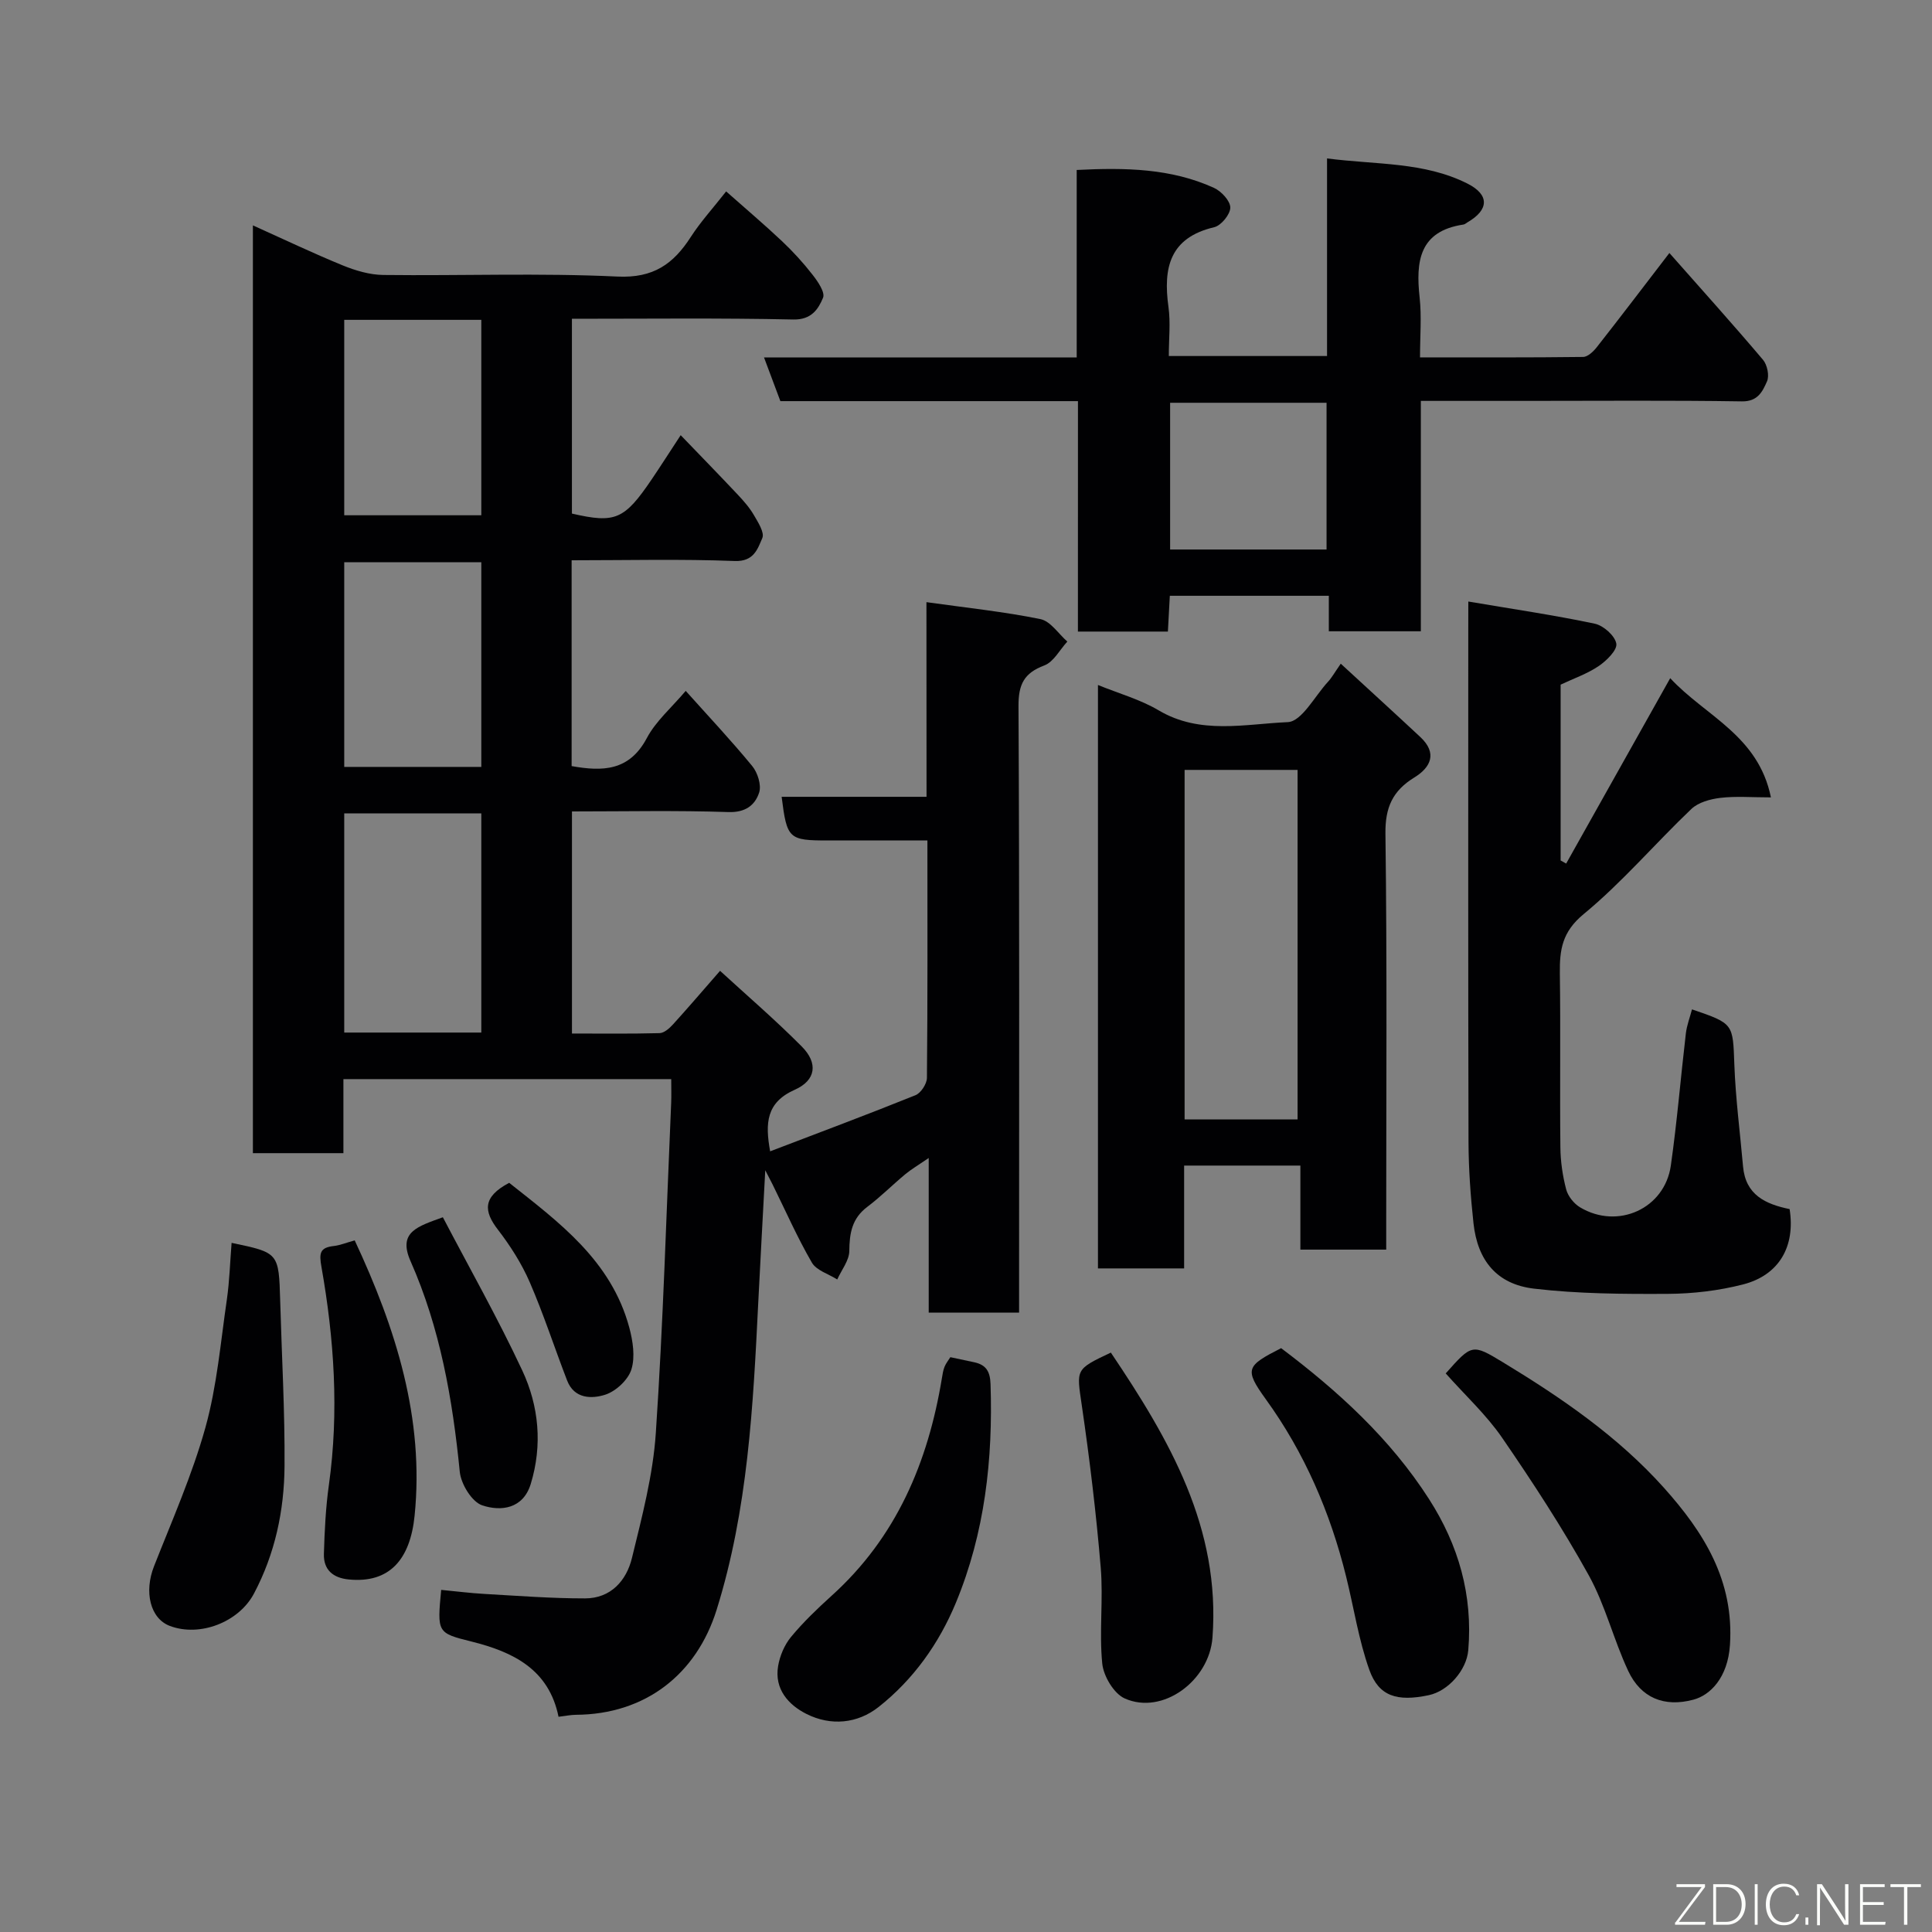 <svg enable-background="new 0 0 400 400" viewBox="0 0 400 400" xmlns="http://www.w3.org/2000/svg"><rect x="0" y="0" width="400" height="400" fill="#808080" stroke="none"/><g fill="#010103"><path d="m191.81 124.67c8.47 1.19 16.11 1.98 23.6 3.51 2.09.43 3.73 3.04 5.57 4.65-1.57 1.7-2.83 4.21-4.76 4.94-4.22 1.58-5.37 3.94-5.35 8.41.21 39.99.12 79.99.12 119.99v5.59c-6.42 0-12.35 0-18.71 0 0-10.26 0-20.52 0-32.01-2.19 1.5-3.61 2.33-4.85 3.36-2.66 2.21-5.11 4.68-7.87 6.76-3.16 2.38-3.69 5.43-3.72 9.13-.02 1.97-1.61 3.93-2.5 5.9-1.79-1.14-4.3-1.86-5.25-3.49-3.02-5.21-5.46-10.76-8.13-16.17-.4-.8-.82-1.59-1.52-2.95-.51 9.63-1.01 18.5-1.45 27.36-1.06 21.46-2.14 42.89-8.62 63.64-4.18 13.38-14.77 21.66-29.14 21.74-1.1.01-2.2.25-3.59.41-2-9.82-9.37-13.42-18.04-15.58-7.11-1.77-7.09-1.84-6.26-10.69 2.99.28 6 .67 9.01.84 6.93.39 13.86.93 20.79.92 5.32-.01 8.56-3.68 9.7-8.37 2.08-8.53 4.36-17.17 4.94-25.87 1.53-22.77 2.18-45.59 3.18-68.39.06-1.49.01-2.99.01-4.88-22.55 0-44.94 0-67.87 0v15.33c-6.48 0-12.41 0-18.74 0 0-63.65 0-127.38 0-192.09 6.32 2.85 12.38 5.74 18.58 8.28 2.65 1.08 5.6 1.96 8.43 1.99 16.16.19 32.35-.44 48.48.33 7.43.35 11.56-2.6 15.17-8.2 2.03-3.15 4.6-5.96 7.32-9.43 4.09 3.63 7.92 6.86 11.55 10.29 2.28 2.15 4.42 4.49 6.34 6.96 1.09 1.39 2.64 3.66 2.17 4.77-.98 2.36-2.4 4.57-6.13 4.5-15.12-.33-30.29-.15-45.86-.15v40.33c8.98 2.07 10.85 1.28 16.54-7.12 1.82-2.69 3.57-5.44 5.98-9.11 4.15 4.31 8.03 8.29 11.84 12.34 1.23 1.31 2.44 2.69 3.33 4.23.86 1.48 2.22 3.6 1.73 4.73-.97 2.23-1.73 4.9-5.71 4.75-11.13-.43-22.28-.15-33.77-.15v42.61c6.38 1.14 11.93 1.06 15.57-5.8 1.86-3.51 5.1-6.28 8.05-9.77 4.6 5.14 9.36 10.2 13.76 15.55 1.13 1.37 1.94 3.94 1.45 5.48-.85 2.63-2.84 4.18-6.37 4.06-10.65-.36-21.32-.13-32.39-.13v45.98c5.95 0 12.05.08 18.14-.08.95-.03 2.04-1 2.77-1.8 3.09-3.4 6.08-6.9 9.75-11.1 5.56 5.1 11.46 10.17 16.92 15.67 3.41 3.43 2.96 6.99-1.45 8.95-5.89 2.62-6.17 6.87-5.1 12.75 10.15-3.88 20.17-7.62 30.09-11.62 1.12-.45 2.36-2.35 2.37-3.59.16-16.15.1-32.29.1-49.15-7 0-13.76 0-20.52 0-8.22 0-8.56-.31-9.66-9.04h30c-.02-13.27-.02-26.34-.02-40.3zm-92.16 89.11c0-15.44 0-30.48 0-45.38-9.74 0-19.11 0-28.38 0v45.38zm0-55c0-14.44 0-28.48 0-42.38-9.74 0-19.11 0-28.38 0v42.38zm-28.38-92.56v40.46h28.38c0-13.69 0-27.06 0-40.46-9.61 0-18.87 0-28.38 0z"/><path d="m223.18 83.05c-21.04 0-41.17 0-61.61 0-1.09-2.91-2.15-5.75-3.39-9.05h64.74c0-13.06 0-25.78 0-38.81 10.08-.51 19.53-.34 28.41 3.7 1.52.69 3.38 2.68 3.39 4.08s-1.89 3.73-3.33 4.07c-9.26 2.18-10.59 8.45-9.47 16.53.45 3.23.07 6.58.07 10.14h32.76c0-13.28 0-26.67 0-40.91 10.21 1.33 20.09.68 29.09 5.22 4.57 2.31 4.45 5.42 0 8-.28.16-.55.43-.85.47-9.17 1.37-9.89 7.63-9.07 15.12.43 3.91.08 7.91.08 12.38 11.55 0 22.66.05 33.77-.09.96-.01 2.13-1.13 2.83-2.02 4.85-6.17 9.6-12.43 15.03-19.5 6.7 7.59 13.15 14.75 19.38 22.11.88 1.04 1.35 3.3.83 4.47-.9 2.03-1.87 4.2-5.2 4.14-14.82-.23-29.65-.1-44.48-.1-7.15 0-14.3 0-21.99 0v47.7c-6.6 0-12.65 0-19.05 0 0-2.45 0-4.73 0-7.35-11.06 0-21.79 0-32.92 0-.13 2.39-.26 4.79-.4 7.41-6.21 0-12.15 0-18.63 0 .01-15.72.01-31.44.01-47.71zm51.47 30.72c0-10.43 0-20.47 0-30.38-11.06 0-21.77 0-32.39 0v30.38z"/><path d="m304 124.54c9.21 1.56 17.75 2.81 26.18 4.59 1.8.38 4.18 2.5 4.46 4.12.23 1.34-2.01 3.53-3.63 4.64-2.37 1.61-5.18 2.57-7.9 3.86v36.4c.38.21.77.43 1.15.64 7.07-12.6 14.14-25.2 21.54-38.38 7.25 7.84 18.23 11.81 20.85 24.68-3.99 0-7.26-.28-10.46.1-2.09.25-4.57.92-6.02 2.31-7.53 7.17-14.32 15.19-22.31 21.77-4.45 3.67-4.97 7.39-4.91 12.28.17 12-.02 24 .11 35.99.03 2.92.46 5.89 1.2 8.71.37 1.41 1.6 2.95 2.87 3.71 7.81 4.68 17.53.29 18.8-8.65 1.29-9.08 2.04-18.24 3.11-27.36.2-1.67.83-3.3 1.27-4.97 8.69 2.96 8.45 2.97 8.77 11.47.26 7.03 1.18 14.04 1.8 21.06.52 5.88 4.63 7.79 9.64 8.82 1.22 7.69-2.13 13.68-9.68 15.61-5.01 1.28-10.32 1.91-15.5 1.94-9.25.05-18.57 0-27.74-1.08-7.71-.91-11.69-5.83-12.53-13.53-.6-5.57-1.01-11.19-1.03-16.79-.09-35.33-.05-70.65-.05-105.98.01-1.77.01-3.55.01-5.96z"/><path d="m277.59 137.41c5.73 5.28 11.14 10.2 16.48 15.19 3.56 3.33 2.17 6.27-1.25 8.37-4.47 2.75-6.05 6.17-5.98 11.63.35 26.82.16 53.65.16 80.47v5.65c-6.02 0-11.62 0-17.77 0 0-5.62 0-11.35 0-17.4-8.26 0-15.98 0-24.07 0v21.29c-6.08 0-11.8 0-17.84 0 0-40.04 0-80.11 0-120.79 4.32 1.76 8.75 2.99 12.57 5.25 8.58 5.09 17.86 2.82 26.72 2.44 2.9-.12 5.6-5.39 8.34-8.36.76-.81 1.31-1.83 2.64-3.74zm-8.94 94.36c0-24.44 0-48.47 0-72.37-8.07 0-15.79 0-23.39 0v72.37z"/><path d="m299.32 284.35c5.42-6.09 5.47-6.17 11.87-2.29 12.11 7.35 23.77 15.33 33.31 25.97 8.27 9.24 14.54 19.2 13.67 32.54-.45 6.83-4.13 10.42-7.57 11.33-6.05 1.62-10.88-.37-13.5-5.96-3.03-6.47-4.74-13.61-8.18-19.82-5.43-9.79-11.58-19.22-17.93-28.46-3.26-4.74-7.6-8.73-11.67-13.31z"/><path d="m196.76 280.99c1.81.38 3.4.71 4.98 1.06 2.41.53 3.25 1.89 3.34 4.49.52 15.59-1.18 30.83-7.18 45.31-3.5 8.44-8.79 15.87-15.99 21.56-4.38 3.46-9.89 3.97-14.91 1.46-3.76-1.88-6.71-5.16-5.9-9.93.36-2.13 1.32-4.4 2.69-6.05 2.54-3.07 5.45-5.85 8.41-8.53 13.39-12.09 19.94-27.61 22.81-45.02.13-.8.25-1.63.55-2.37.29-.72.8-1.33 1.2-1.98z"/><path d="m265.24 279.12c11.79 8.88 22.58 18.71 30.62 31.24 6.13 9.55 9.09 19.91 8.13 31.3-.35 4.13-4.15 8.46-8.18 9.31-6.54 1.38-10.34.25-12.3-5.23-2.22-6.22-3.21-12.88-4.81-19.33-3.28-13.27-8.62-25.65-16.64-36.73-4.52-6.27-3.98-6.89 3.18-10.56z"/><path d="m47.95 257.32c9.78 2.04 9.77 2.04 10.06 11.99.32 11.42.98 22.83.9 34.24-.07 9.19-1.96 18.14-6.34 26.4-3.14 5.91-11.2 9.03-17.41 6.68-4.07-1.54-5.36-7.04-3.28-12.33 3.74-9.51 7.91-18.93 10.65-28.75 2.39-8.58 3.14-17.63 4.44-26.5.55-3.85.66-7.77.98-11.73z"/><path d="m229.99 280.04c12.18 18.09 22.73 36.3 21.04 59.01-.66 8.92-10.32 16.11-18.18 12.59-2.24-1.01-4.38-4.61-4.64-7.21-.66-6.58.24-13.32-.32-19.92-.94-11.22-2.29-22.42-3.92-33.57-1.08-7.45-1.42-7.4 6.02-10.9z"/><path d="m73.44 256.81c8.54 18.28 14.43 36.88 12.4 56.99-.91 9.04-5.17 14.05-13.64 13.21-3.28-.32-5.24-2.02-5.14-5.3.14-4.76.37-9.54 1.03-14.25 2.12-15.17 1.1-30.22-1.54-45.18-.51-2.87-.31-3.99 2.58-4.31 1.27-.15 2.49-.66 4.31-1.16z"/><path d="m91.69 252.02c5.43 10.38 11.36 20.85 16.44 31.72 3.45 7.38 4.21 15.45 1.76 23.48-1.59 5.21-6.19 5.73-10.04 4.45-2.15-.71-4.41-4.41-4.66-6.96-1.49-15.02-4.06-29.75-10.2-43.62-2.67-6.06 1.51-7.17 6.7-9.07z"/><path d="m105.42 244.89c10.24 8.12 21.11 16.05 24.86 29.94.75 2.79 1.26 6.1.44 8.71-.68 2.16-3.21 4.51-5.42 5.22-2.78.89-6.41.88-7.88-2.93-2.62-6.78-4.86-13.72-7.75-20.38-1.67-3.84-4-7.5-6.56-10.83-2.97-3.84-3.25-6.79 2.31-9.73z"/></g><path d="m346.9 398 5.4-7.3h-5.2v-.6h5.9v.6l-5.4 7.2h5.5l-.1.6h-6.2v-.5z" fill="#fbfcfa"/><path d="m354.7 390.1h2.8c2.3 0 3.9 1.6 3.9 4.1s-1.6 4.3-3.9 4.3h-2.8zm.6 7.8h2c2.2 0 3.3-1.6 3.3-3.6 0-1.8-1-3.6-3.3-3.6h-2z" fill="#fbfcfa"/><path d="m363.9 390.1v8.4h-.6v-8.4h1.6z" fill="#fbfcfa"/><path d="m372.5 396.3c-.4 1.3-1.4 2.3-3.2 2.3-2.4 0-3.7-1.9-3.7-4.3 0-2.3 1.2-4.3 3.7-4.3 1.8 0 2.9 1 3.2 2.4h-.6c-.4-1.1-1.1-1.8-2.5-1.8-2.1 0-3 1.9-3 3.7s.9 3.7 3 3.7c1.4 0 2.1-.7 2.5-1.7z" fill="#fbfcfa"/><path d="m373.8 398.5v-1.5h.6v1.5z" fill="#fbfcfa"/><path d="m376.2 398.5v-8.4h1c1.3 2 4.4 6.7 4.9 7.6-.1-1.2-.1-2.4-.1-3.8v-3.8h.7v8.4h-.9c-1.2-1.9-4.4-6.8-5-7.7.1 1.1 0 2.3 0 3.9v3.9h-.6z" fill="#fbfcfa"/><path d="m390 394.4h-4.3v3.5h4.7l-.1.6h-5.2v-8.4h5.1v.6h-4.5v3.1h4.3z" fill="#fbfcfa"/><path d="m394.2 390.7h-2.8v-.6h6.3v.6h-2.8v7.8h-.7z" fill="#fbfcfa"/></svg>